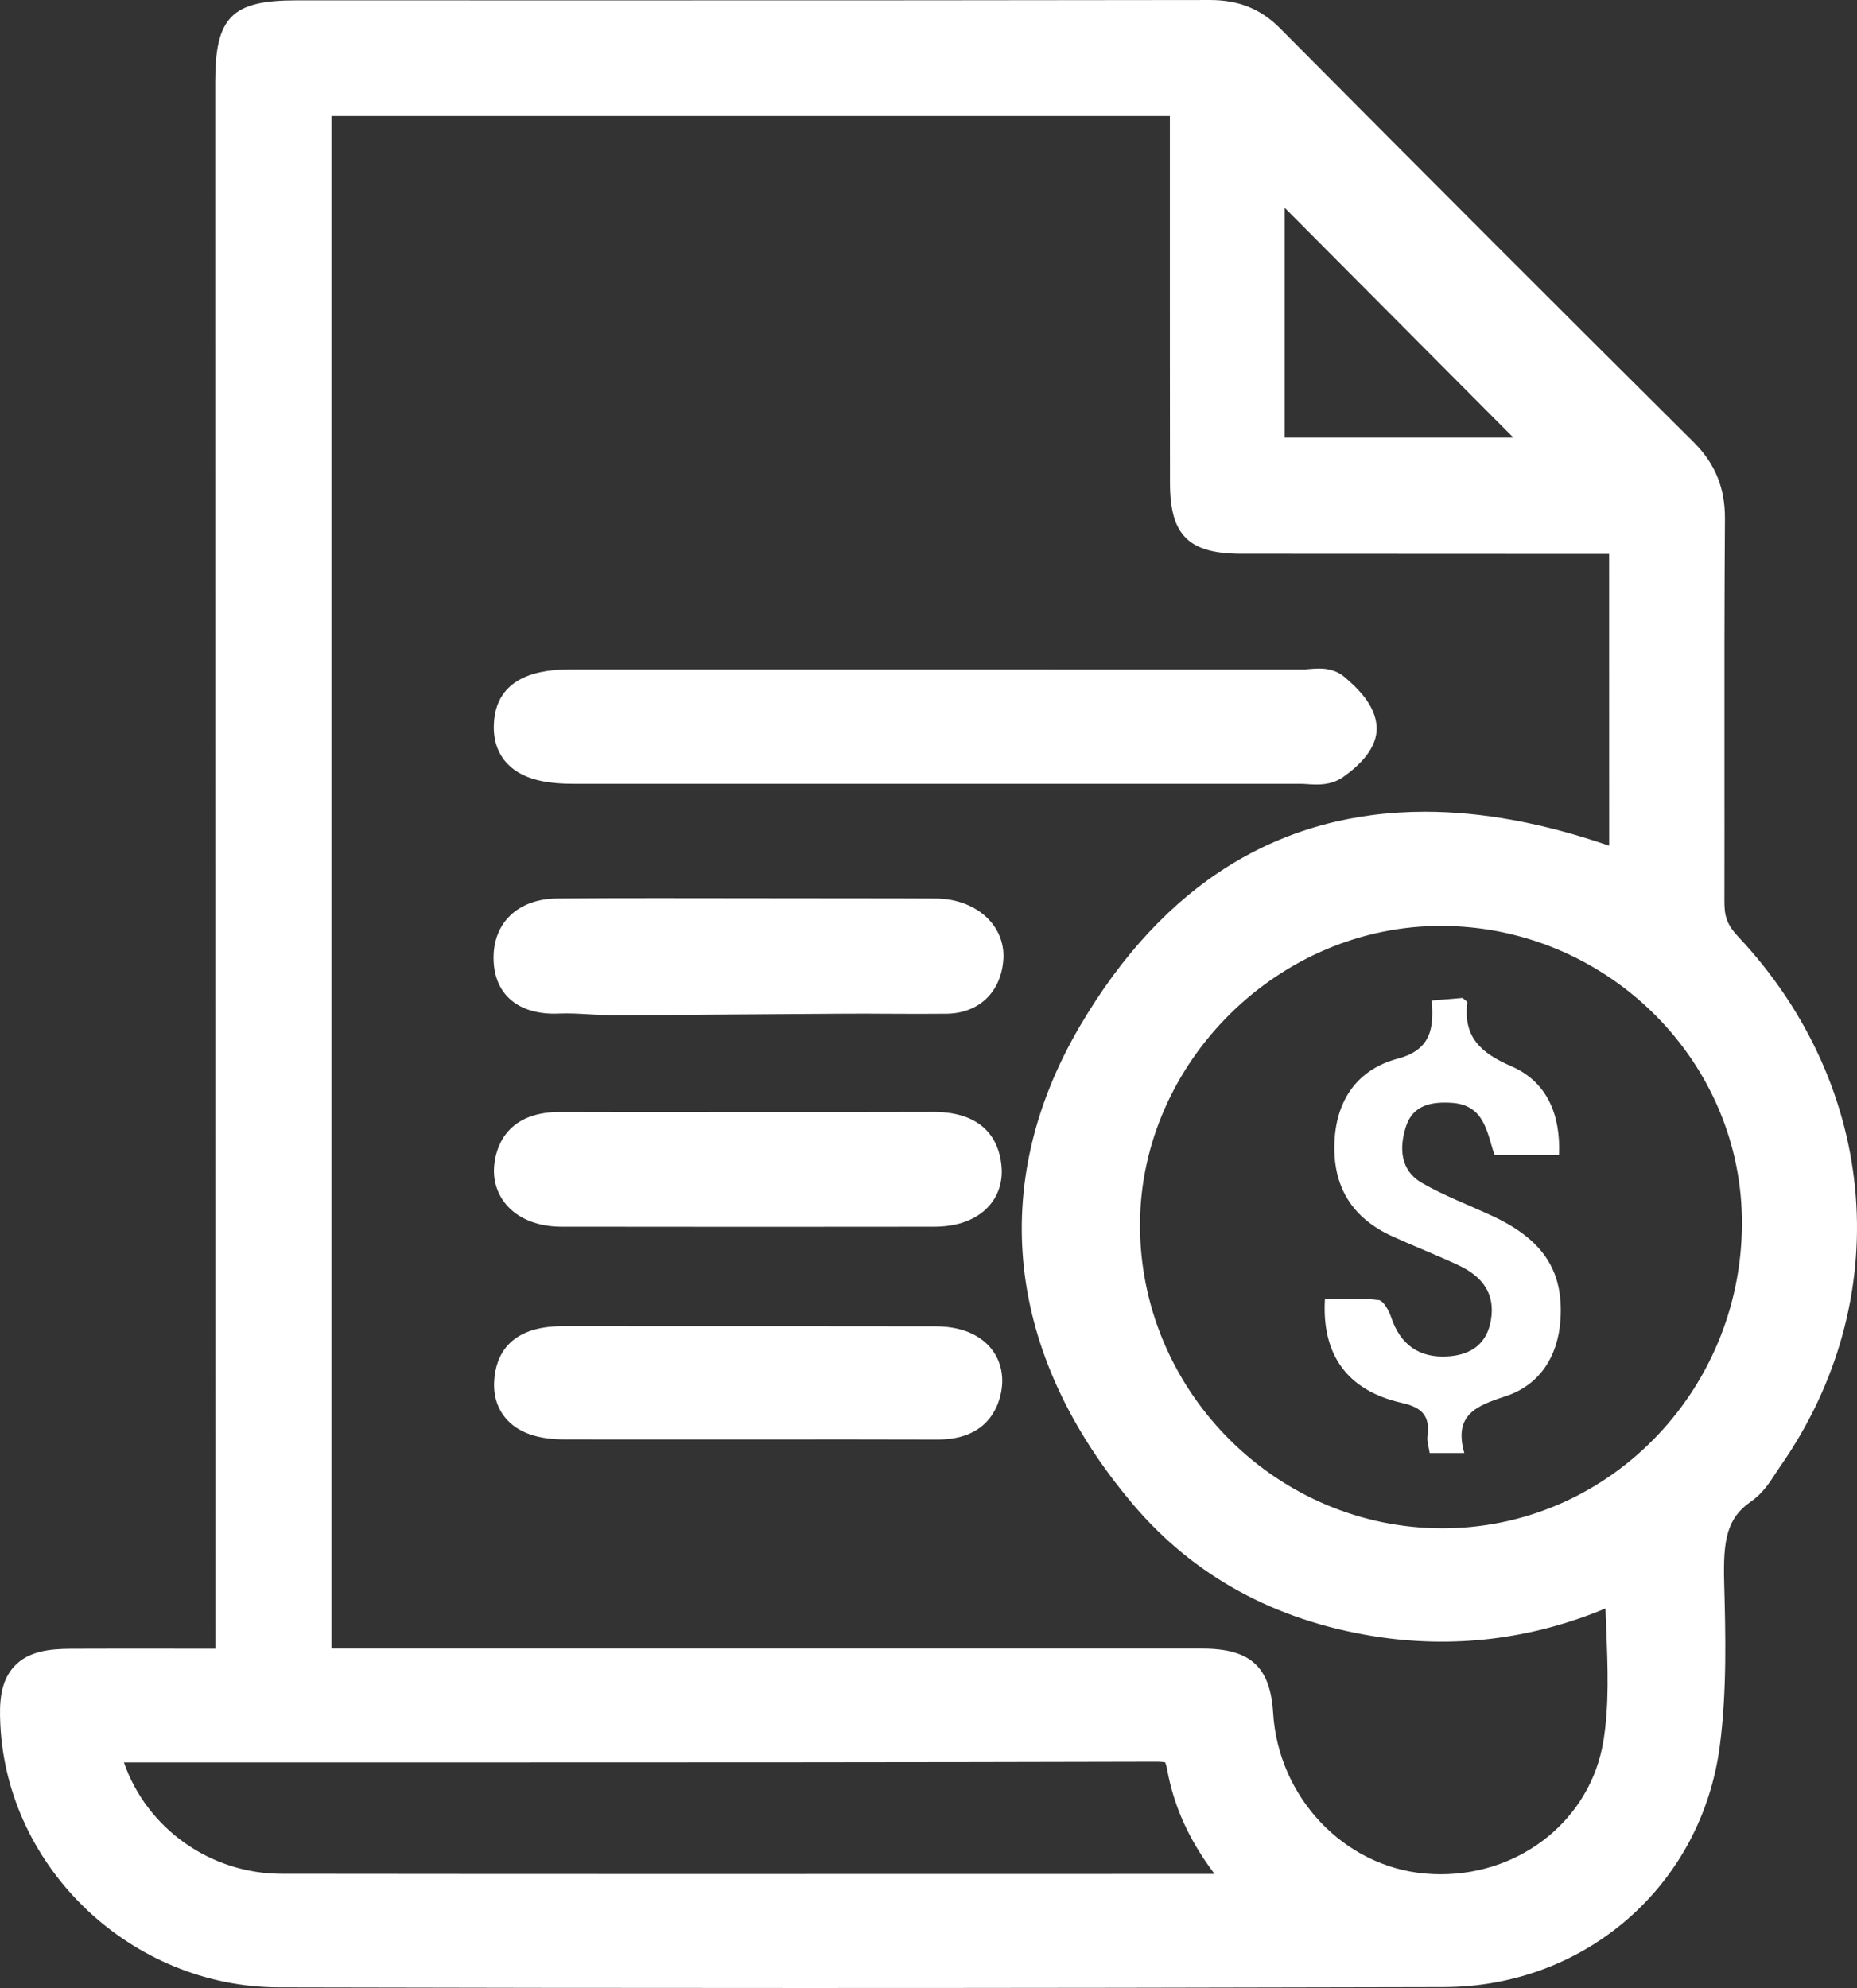 <?xml version="1.0" encoding="utf-8"?>
<!-- Generator: Adobe Illustrator 16.0.2, SVG Export Plug-In . SVG Version: 6.00 Build 0)  -->
<!DOCTYPE svg PUBLIC "-//W3C//DTD SVG 1.1//EN" "http://www.w3.org/Graphics/SVG/1.1/DTD/svg11.dtd">
<svg version="1.1" id="Layer_1" xmlns="http://www.w3.org/2000/svg" xmlns:xlink="http://www.w3.org/1999/xlink" x="0px" y="0px"
	 width="333.055px" height="356.5px" viewBox="325.897 199.119 333.055 356.5"
	 enable-background="new 325.897 199.119 333.055 356.5" xml:space="preserve">
<rect x="325.897" y="199.119" width="333.055" height="356.5" fill="#333333" stroke="none"/>
<g>
	<g>
		<path fill="#FFFFFF" d="M369.02,499.281c0-2.77,0-4.896,0-7.025c-0.008-92.82-0.016-185.643-0.021-278.461
			c0-9.082,1.018-10.113,9.967-10.113c54.66-0.001,109.32,0.027,163.98-0.063c3.769-0.007,6.607,0.998,9.303,3.711
			c24.654,24.828,49.373,49.592,74.205,74.244c3.099,3.075,4.341,6.256,4.311,10.581c-0.163,22.83-0.052,45.66-0.096,68.492
			c-0.007,3.701,0.739,6.369,3.673,9.492c24.891,26.517,25.818,62.708,7.095,89.448c-1.239,1.771-2.322,3.895-4.021,5.063
			c-6.729,4.627-6.979,11.203-6.786,18.449c0.253,9.471,0.477,19.066-0.731,28.42c-2.95,22.857-21.843,39.371-45.018,39.438
			c-69.658,0.193-139.317,0.219-208.975,0.047c-24.318-0.061-44.41-19.449-45.464-43.008c-0.316-7.102,1.109-8.666,8.136-8.703
			c8.166-0.043,16.331-0.01,24.497-0.01C364.865,499.281,366.658,499.281,369.02,499.281z M618.716,293.949
			c-2.318,0-4.278,0-6.237,0c-21.33-0.006-42.66-0.002-63.991-0.025c-6.877-0.008-8.243-1.35-8.252-8.166
			c-0.026-21.664-0.016-43.327-0.019-64.99c-0.001-1.771,0-3.544,0-5.352c-53.509,0-106.368,0-159.354,0
			c0,94.664,0,188.902,0,283.838c2.474,0,4.58,0,6.687,0c51.326,0,102.652-0.004,153.979,0.006c6.296,0.002,7.85,1.428,8.216,7.334
			c1.073,17.322,14.477,31.459,31.274,32.986c17.513,1.592,33.931-9.76,36.865-27.375c1.688-10.129,0.307-20.771,0.307-31.627
			c-14.239,7.354-29.372,10.074-45.299,7.5c-16.054-2.596-29.918-9.764-40.362-22.105c-20.9-24.691-25.322-52.949-9.017-80.656
			c22.143-37.621,56.069-43.77,95.492-28.057c0-20.117,0.003-39.752-0.01-59.387C618.996,296.884,618.86,295.898,618.716,293.949z
			 M525.865,419.9c0.617,32.48,27.401,58.361,59.796,57.775c32.189-0.58,57.726-27.537,57.142-60.322
			c-0.563-31.551-27.688-57.324-59.651-56.68C551.605,361.313,525.269,388.539,525.865,419.9z M342.633,510.666
			c0.287,1.875,0.342,3.02,0.646,4.092c4.095,14.531,17.669,24.871,33.13,24.889c57.959,0.066,115.918,0.029,173.878,0.02
			c0.738,0,1.477-0.182,3.021-0.385c-6.986-7.012-11.965-14.447-13.625-23.506c-0.749-4.096-2.294-5.248-6.484-5.236
			c-61.29,0.164-122.581,0.121-183.871,0.129C347.35,510.666,345.374,510.666,342.633,510.666z M551.799,282.107
			c19.621,0,38.633,0,56.36,0c-18.589-18.68-37.6-37.781-56.36-56.633C551.799,243.835,551.799,262.796,551.799,282.107z"/>
		<path fill="#FFFFFF" d="M470.087,555.619c-31.613,0-63.304-0.039-94.191-0.115c-26.378-0.065-48.785-21.287-49.948-47.307
			c-0.157-3.524-0.101-7.519,2.576-10.332c2.537-2.667,6.32-3.053,10.031-3.072c3.216-0.017,6.433-0.022,9.648-0.022l16.316,0.013
			l-0.021-280.988c0-11.608,2.975-14.613,14.467-14.613l62.295,0.004c30.431,0,66.309-0.008,101.678-0.066
			c5.129,0,9.087,1.602,12.503,5.039c27.127,27.318,51.392,51.596,74.183,74.223c3.887,3.857,5.68,8.244,5.641,13.806
			c-0.104,14.564-0.097,29.38-0.089,43.708c0.005,8.254,0.009,16.508-0.007,24.762c-0.005,2.616,0.349,4.162,2.453,6.402
			c25.385,27.043,28.398,65.265,7.501,95.11c-0.264,0.376-0.519,0.771-0.776,1.169c-1.046,1.613-2.347,3.621-4.381,5.021
			c-4.393,3.02-5.042,6.951-4.838,14.621c0.241,9.003,0.514,19.206-0.767,29.116c-3.233,25.053-24.038,43.288-49.468,43.361
			C546.221,555.564,507.594,555.619,470.087,555.619z M335.087,504.112c-0.101,0.372-0.253,1.344-0.149,3.684
			c0.953,21.289,19.336,38.654,40.98,38.708c30.88,0.076,62.563,0.115,94.169,0.115c37.499,0,76.116-0.055,114.781-0.162
			c20.857-0.06,37.919-14.995,40.567-35.514c1.19-9.217,0.928-19.049,0.696-27.724c-0.17-6.363-0.427-15.979,8.734-22.277
			c0.557-0.383,1.285-1.507,1.928-2.499c0.316-0.487,0.631-0.972,0.955-1.435c18.391-26.265,15.702-59.937-6.688-83.789
			c-3.483-3.709-4.901-7.354-4.892-12.581c0.016-8.246,0.012-16.493,0.007-24.739c-0.008-14.345-0.016-29.179,0.089-43.776
			c0.022-3.183-0.785-5.177-2.98-7.354c-22.808-22.643-47.087-46.936-74.229-74.268c-1.725-1.736-3.37-2.382-6.071-2.382
			c-35.407,0.059-71.289,0.066-101.724,0.066l-62.295-0.004c-3.238,0-4.572,0.179-5.102,0.354c-0.181,0.539-0.365,1.91-0.365,5.26
			l0.021,289.986l-25.316-0.011c-3.2,0-6.401,0.006-9.602,0.022C336.375,503.804,335.445,503.997,335.087,504.112z M584.287,544.228
			c-1.22,0-2.457-0.056-3.675-0.167c-18.951-1.723-34.151-17.711-35.358-37.189c-0.114-1.835-0.334-2.559-0.435-2.804
			c-0.277-0.104-1.104-0.308-3.291-0.309c-28.407-0.006-56.813-0.007-85.221-0.007l-79.944,0.001V210.916h168.354v27.362
			c0,15.824-0.001,31.649,0.019,47.474c0.003,2.113,0.159,3.022,0.268,3.397c0.381,0.11,1.311,0.271,3.489,0.274
			c15.733,0.018,31.466,0.02,47.198,0.022l27.204,0.003l0.309,4.167c0.051,0.676,0.1,1.231,0.142,1.71
			c0.085,0.958,0.151,1.716,0.151,2.547c0.011,16.507,0.011,33.018,0.01,49.813v16.211l-6.166-2.457
			c-12.902-5.144-24.961-7.751-35.84-7.751c-22.66,0-40.865,11.409-54.108,33.909c-14.839,25.215-11.874,51.311,8.573,75.467
			c9.423,11.134,22.088,18.055,37.646,20.57c14.588,2.356,28.891-0.02,42.517-7.056l6.564-3.391v7.389
			c0,3.31,0.136,6.683,0.267,9.945c0.296,7.378,0.602,15.007-0.635,22.422C619.304,531.071,603.308,544.228,584.287,544.228z
			 M456.308,494.752c28.408,0,56.814,0.001,85.223,0.007c8.628,0.003,12.19,3.242,12.706,11.556
			c0.935,15.085,12.624,27.459,27.19,28.783c0.948,0.086,1.911,0.13,2.86,0.13c14.602,0,26.865-9.994,29.159-23.763
			c1.083-6.501,0.809-13.34,0.519-20.581c-0.044-1.096-0.089-2.203-0.128-3.319c-13.425,5.581-27.453,7.252-41.662,4.955
			c-17.737-2.868-32.231-10.822-43.079-23.641c-22.816-26.955-26.176-57.442-9.46-85.846c14.975-25.443,35.789-38.345,61.864-38.345
			c10.24,0,21.318,2.048,33.006,6.093v-3.096c0.001-16.6,0.001-32.921-0.01-49.237l-18.808-0.003
			c-15.735-0.003-31.471-0.005-47.206-0.022c-9.399-0.011-12.735-3.323-12.747-12.66c-0.02-15.829-0.019-31.657-0.019-47.485
			v-18.362H385.363v274.838L456.308,494.752z M454.188,544.185c-25.925,0-51.859-0.01-77.784-0.039
			c-17.386-0.02-32.788-11.603-37.456-28.168c-0.288-1.015-0.411-1.985-0.541-3.013c-0.061-0.473-0.127-1.004-0.222-1.619
			l-0.793-5.181l65.109,0.002c41.816,0,86.354-0.01,130.685-0.129c6.448,0,9.794,2.753,10.923,8.927
			c1.334,7.279,5.27,13.997,12.386,21.14l6.427,6.45l-9.027,1.188c-0.521,0.068-0.941,0.134-1.3,0.19
			c-0.8,0.125-1.489,0.232-2.308,0.232l-36.283,0.009C494.064,544.179,474.128,544.185,454.188,544.185z M348.122,515.167
			c4.102,11.834,15.494,19.964,28.291,19.979c45.861,0.053,91.733,0.04,137.587,0.028l29.729-0.007
			c-4.537-6.01-7.277-12.059-8.473-18.581c-0.146-0.801-0.292-1.223-0.377-1.422c-0.224-0.052-0.704-0.126-1.619-0.126
			c-44.393,0.119-88.936,0.129-130.759,0.129l-33.862-0.001L348.122,515.167z M584.583,482.185
			c-16.633-0.001-32.347-6.443-44.249-18.14c-11.914-11.708-18.65-27.355-18.968-44.06c-0.646-33.898,27.607-63.12,61.694-63.812
			c0.423-0.009,0.843-0.013,1.264-0.013c34.125,0,62.377,27.414,62.978,61.111c0.627,35.164-26.989,64.278-61.56,64.901
			C585.354,482.181,584.971,482.185,584.583,482.185z M584.324,365.162c-0.36,0-0.721,0.004-1.082,0.011
			c-29.215,0.593-53.43,25.615-52.878,54.642c0.56,29.427,24.882,53.368,54.219,53.371c0.333,0,0.662-0.003,0.997-0.009
			c29.609-0.534,53.262-25.54,52.724-55.743C637.79,388.611,613.575,365.162,584.324,365.162z M618.985,286.607h-71.687v-72.034
			L618.985,286.607z M556.299,277.607h41.033l-41.033-41.231V277.607z"/>
	</g>
	<g>
		<path fill="#FFFFFF" d="M494.305,323.654c21.803,0.002,43.604,0,65.404,0.01c1.496,0,3.484-0.492,4.382,0.265
			c1.822,1.538,4.078,3.711,4.209,5.745c0.106,1.666-2.349,3.89-4.165,5.146c-1.159,0.801-3.225,0.357-4.884,0.357
			c-43.438,0.01-86.874,0.008-130.311,0c-7.279-0.002-10.146-1.75-9.972-6.008c0.164-4.027,2.835-5.517,9.931-5.517
			C450.701,323.652,472.503,323.652,494.305,323.654z"/>
		<path fill="#FFFFFF" d="M562.013,339.799c-0.553,0-1.13-0.034-1.701-0.071c-0.362-0.023-0.723-0.051-1.061-0.051
			c-43.436,0.01-86.874,0.008-130.312,0c-3.998-0.001-8.976-0.407-12.007-3.566c-1.751-1.824-2.579-4.222-2.46-7.125
			c0.4-9.833,10.591-9.833,14.427-9.833l26.973-0.001l54.723,0.003c16.373,0.001,32.745,0.002,49.116,0.009
			c0.299,0,0.627-0.034,0.959-0.062c0.53-0.045,1.132-0.096,1.763-0.096c0.692,0,2.802,0,4.56,1.481
			c2.573,2.173,5.557,5.146,5.798,8.896c0.249,3.894-3.177,7.117-6.095,9.136C565.035,339.667,563.228,339.799,562.013,339.799z
			 M559.25,330.677c0.526,0,1.085,0.033,1.649,0.07c0.374,0.024,0.751,0.052,1.113,0.052c0.001,0,0.003,0,0.005,0
			c0.596-0.448,1.075-0.885,1.412-1.234c-0.28-0.354-0.739-0.859-1.485-1.537c-0.179,0.012-0.349,0.027-0.518,0.042
			c-0.52,0.044-1.108,0.094-1.718,0.094c-16.372-0.007-32.743-0.008-49.114-0.009l-54.723-0.003l-26.973,0.001
			c-3.875,0-5.074,0.502-5.372,0.675c-0.021,0.089-0.052,0.254-0.063,0.525c-0.012,0.294,0.008,0.474,0.024,0.568
			c0.29,0.179,1.526,0.755,5.452,0.756C472.376,330.685,515.812,330.688,559.25,330.677z"/>
	</g>
	<g>
		<path fill="#FFFFFF" d="M460.311,403.039c10.983-0.006,21.968,0.023,32.95-0.021c4.079-0.016,7.429,0.961,7.785,5.73
			c0.273,3.643-2.63,5.846-7.595,5.854c-22.3,0.033-44.601,0.029-66.898-0.002c-4.771-0.006-7.832-2.379-7.546-5.969
			c0.354-4.439,3.394-5.619,7.355-5.602C437.679,403.076,448.995,403.044,460.311,403.039z"/>
		<path fill="#FFFFFF" d="M461.521,419.125c-11.66,0-23.315-0.009-34.974-0.025c-4.014-0.005-7.424-1.309-9.603-3.671
			c-1.776-1.927-2.638-4.468-2.423-7.155c0.233-2.931,1.848-9.744,11.754-9.744h0.106c8.53,0.036,17.067,0.025,25.597,0.018
			l11.581-0.009l14.691,0.005c4.998,0,9.994-0.005,14.991-0.025h0.113c9.952,0,11.901,6.199,12.178,9.896
			c0.206,2.741-0.62,5.201-2.389,7.11c-1.508,1.628-4.412,3.569-9.687,3.578C482.813,419.117,472.165,419.125,461.521,419.125z
			 M426.342,407.529c-2.732,0-2.765,0.397-2.85,1.46c-0.019,0.243,0.023,0.289,0.068,0.338c0.264,0.286,1.191,0.771,2.998,0.772
			c22.295,0.033,44.592,0.035,66.886,0.002c2.131-0.003,3.001-0.563,3.104-0.702l0,0c-0.002,0,0.026-0.095,0.01-0.314
			c-0.085-1.142-0.117-1.567-3.203-1.567c-5.086,0.021-10.095,0.025-15.104,0.025l-14.691-0.005l-11.571,0.009
			c-8.548,0.008-17.097,0.019-25.645-0.018C426.343,407.529,426.343,407.529,426.342,407.529z"/>
	</g>
	<g>
		<path fill="#FFFFFF" d="M460.244,364.727c11.146,0,22.292-0.037,33.438,0.021c4.534,0.021,7.878,2.616,7.68,6.049
			c-0.199,3.442-2.156,5.572-5.745,5.617c-5.959,0.075-11.921-0.041-17.882-0.009c-13.894,0.076-27.785,0.222-41.68,0.275
			c-3.311,0.012-6.633-0.445-9.933-0.296c-4.093,0.187-7.188-0.975-7.204-5.475c-0.016-4.242,2.955-6.125,6.934-6.164
			c10.135-0.098,20.27-0.055,30.403-0.068c1.33-0.002,2.659,0,3.989,0C460.244,364.695,460.244,364.71,460.244,364.727z"/>
		<path fill="#FFFFFF" d="M435.929,381.18c-1.532,0-3.026-0.087-4.471-0.171c-1.807-0.104-3.468-0.202-5.133-0.13
			c-0.338,0.016-0.672,0.023-1,0.023c-6.808,0-10.886-3.729-10.907-9.978c-0.023-6.419,4.447-10.611,11.39-10.68
			c5.748-0.055,11.448-0.066,18.237-0.066l35.021,0.036c4.88,0,9.759,0.007,14.639,0.032c3.826,0.018,7.312,1.399,9.56,3.792
			c1.819,1.936,2.738,4.428,2.589,7.017c-0.342,5.915-4.339,9.784-10.181,9.857c-3.383,0.041-6.768,0.023-10.152,0.006
			c-2.587-0.015-5.175-0.028-7.762-0.015c-5.975,0.032-11.95,0.078-17.925,0.124c-7.92,0.061-15.841,0.121-23.762,0.151H435.929z
			 M427.517,371.854c1.529,0,3.021,0.087,4.464,0.171c1.376,0.08,2.677,0.155,3.948,0.155h0.11
			c7.908-0.03,15.817-0.091,23.727-0.151c5.981-0.046,11.963-0.091,17.944-0.124c2.621-0.014,5.238-0.001,7.86,0.015
			c3.33,0.018,6.662,0.038,9.989-0.006c0.945-0.012,1.23-0.015,1.31-1.377c0.004-0.067,0.009-0.151-0.163-0.335
			c-0.41-0.436-1.453-0.947-3.045-0.954c-4.867-0.025-9.73-0.032-14.595-0.032l-23.322,0.012v-0.05l-4.737,0.003l-6.962-0.001
			c-6.764,0-12.438,0.011-18.15,0.066c-2.482,0.024-2.479,0.813-2.477,1.647c0.001,0.419,0.051,0.655,0.083,0.765
			c0.174,0.077,0.688,0.245,1.824,0.245c0.194,0,0.392-0.005,0.592-0.014C426.451,371.865,426.983,371.854,427.517,371.854z"/>
	</g>
	<g>
		<path fill="#FFFFFF" d="M460.073,452.75c-10.979-0.002-21.956,0.012-32.935-0.008c-5.591-0.01-8.354-1.883-8.116-5.721
			c0.302-4.908,3.812-5.588,7.811-5.584c22.288,0.025,44.576-0.018,66.864,0.031c5.279,0.012,8.076,2.529,7.334,6.443
			c-0.727,3.832-3.484,4.873-7.027,4.857C482.694,452.724,471.383,452.753,460.073,452.75z"/>
		<path fill="#FFFFFF" d="M494.082,457.269h-0.098c-5.055-0.021-10.113-0.025-15.171-0.025l-37.512,0.009
			c-4.724,0-9.446-0.002-14.171-0.011c-4.709-0.008-8.059-1.143-10.241-3.468c-1.195-1.274-2.575-3.528-2.358-7.03
			c0.274-4.473,2.626-9.807,12.268-9.807c6.125,0.007,12.213,0.009,18.299,0.009l20.55-0.002c9.354,0,18.705,0.004,28.06,0.024
			c5.512,0.013,8.423,2.138,9.895,3.918c1.753,2.121,2.41,4.914,1.851,7.863C504.85,451.931,502.569,457.269,494.082,457.269z
			 M478.813,448.244c5.069,0,10.14,0.005,15.208,0.025l0.061,4.5v-4.5c2.301,0,2.377-0.399,2.528-1.195
			c0.056-0.298,0.038-0.465,0.026-0.504c-0.087-0.087-0.924-0.597-2.949-0.602c-9.348-0.021-18.692-0.024-28.04-0.024l-20.55,0.002
			c-6.09,0-12.181-0.002-18.27-0.009c-2.468,0-3.046,0.335-3.143,0.408c0.009,0.001-0.129,0.257-0.172,0.952
			c-0.011,0.171-0.004,0.287,0.004,0.358c0.251,0.147,1.195,0.582,3.629,0.586c4.72,0.009,9.437,0.011,14.155,0.011L478.813,448.244
			z"/>
	</g>
</g>
<path fill="#FFFFFF" d="M588.519,459.681c-2.444,0-4.21,0-6.21,0c-0.159-1.117-0.517-2.098-0.394-3.012
	c0.486-3.625-0.915-5.139-4.612-5.975c-9.689-2.191-14.371-8.553-13.781-18.594c3.17,0,6.436-0.232,9.627,0.15
	c0.888,0.105,1.866,1.924,2.272,3.137c1.629,4.854,5,7.301,10.154,6.973c4.116-0.262,6.953-2.191,7.71-6.449
	c0.869-4.891-1.65-7.951-5.783-9.889c-3.912-1.834-7.952-3.396-11.884-5.191c-7.317-3.342-10.781-9.025-10.373-17.123
	c0.382-7.568,4.321-12.869,11.308-14.731c5.995-1.599,6.53-5.41,6.133-10.438c2.173-0.182,3.938-0.33,5.516-0.463
	c0.414,0.381,0.885,0.631,0.861,0.818c-0.772,6.223,2.442,9.07,7.935,11.457c6.322,2.748,8.834,8.631,8.507,15.902
	c-3.859,0-7.618,0-11.56,0c-1.37-3.934-1.705-8.998-7.737-9.369c-3.587-0.221-6.902,0.404-8.14,4.225
	c-1.255,3.871-1.06,7.902,2.902,10.172c4.017,2.303,8.404,3.949,12.616,5.912c9.078,4.23,12.766,9.861,12.18,18.598
	c-0.442,6.633-3.779,11.746-9.889,13.729C590.539,451.25,586.612,452.914,588.519,459.681z"/>
</svg>
